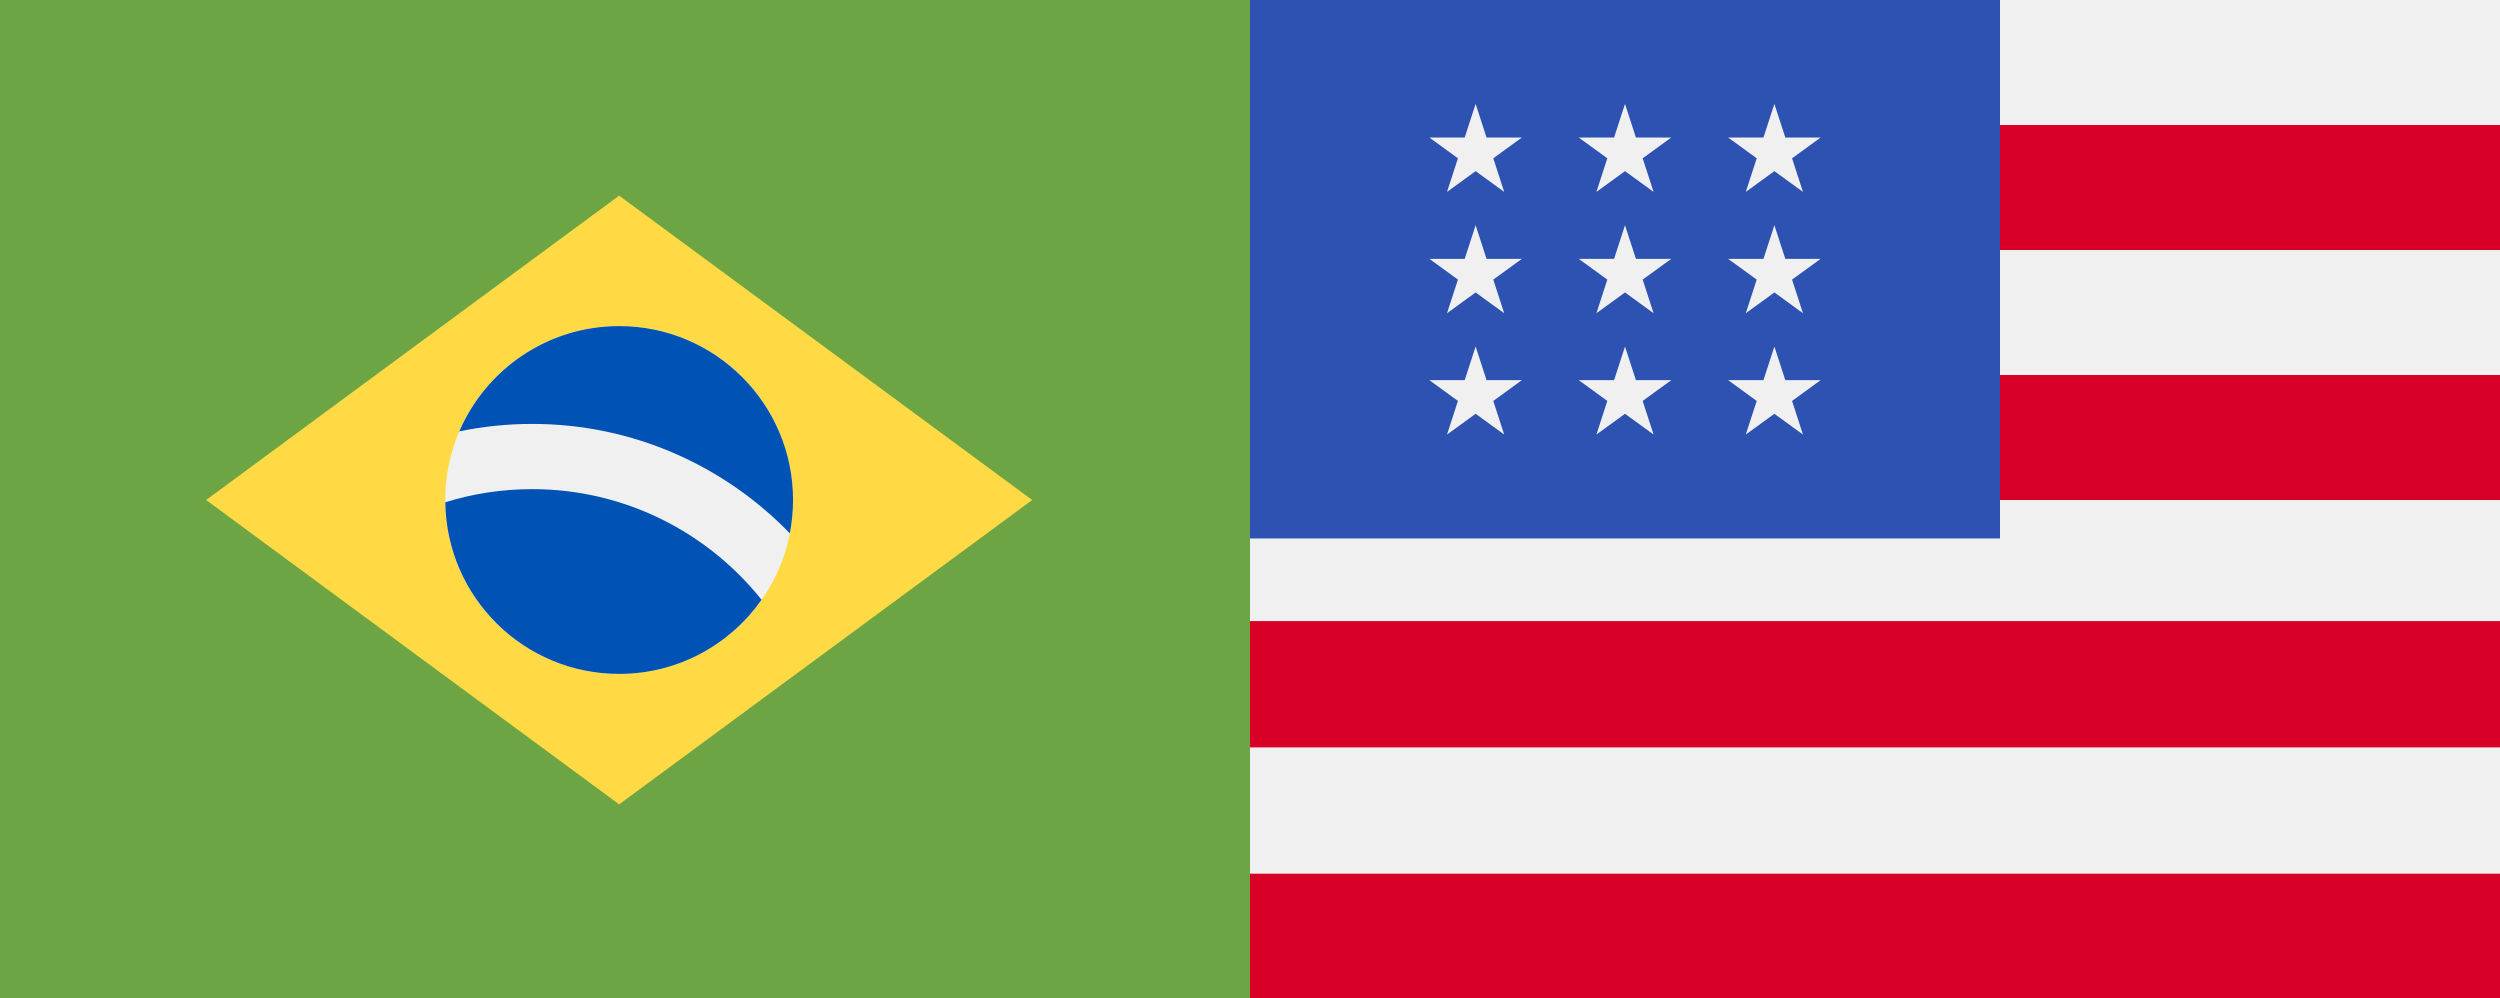 <svg xmlns="http://www.w3.org/2000/svg" viewBox="0 0 1280 511" width="1280" height="511">
	<rect x="0" y="0" width="1280" height="511" fill="#333333" stroke="none"/>
	<style>
		tspan { white-space:pre }
		.shp0 { fill: #6da544 } 
		.shp1 { fill: #ffda44 } 
		.shp2 { fill: #f0f0f0 } 
		.shp3 { fill: #0052b4 } 
		.shp4 { fill: #d80027 } 
		.shp5 { fill: #2e52b2 } 
	</style>
	<g id="Layer">
		<path id="Layer" class="shp0" d="M0 0L640 0L640 512L0 512L0 0Z" />
		<g id="Layer">
			<path id="Layer" class="shp1" d="M317 100.17L528.48 256L317 411.83L105.52 256L317 100.17Z" />
			<path id="Layer" class="shp2" d="M317 345.04C267.76 345.04 227.96 305.24 227.96 256C227.96 206.76 267.76 166.96 317 166.96C366.24 166.96 406.04 206.76 406.04 256C406.04 305.24 366.24 345.04 317 345.04Z" />
			<g id="Layer">
				<path id="Layer" class="shp3" d="M272.48 250.44C256.99 250.44 242.05 252.79 227.99 257.16C228.61 305.8 268.21 345.04 317 345.04C347.17 345.04 373.81 330.03 389.92 307.08C362.36 272.58 319.96 250.44 272.48 250.44Z" />
				<path id="Layer" class="shp3" d="M404.39 273.06C405.46 267.54 406.04 261.84 406.04 256C406.04 206.82 366.18 166.96 317 166.96C280.31 166.96 248.81 189.16 235.17 220.86C247.22 218.36 259.7 217.04 272.48 217.04C324.2 217.04 370.98 238.54 404.39 273.06Z" />
			</g>
		</g>
		<g id="Layer">
		</g>
		<g id="Layer">
		</g>
		<g id="Layer">
		</g>
		<g id="Layer">
		</g>
		<g id="Layer">
		</g>
		<g id="Layer">
		</g>
		<g id="Layer">
		</g>
		<g id="Layer">
		</g>
		<g id="Layer">
		</g>
		<g id="Layer">
		</g>
		<g id="Layer">
		</g>
		<g id="Layer">
		</g>
		<g id="Layer">
		</g>
	</g>
	<g id="Pasta 1">
		<path id="Layer" class="shp2" d="M640 0L1280 0L1280 512L640 512L640 0Z" />
		<g id="Layer">
			<path id="Layer" class="shp4" d="M768 64L1280 64L1280 128L768 128L768 64Z" />
			<path id="Layer" class="shp4" d="M768 192L1280 192L1280 256L768 256L768 192Z" />
			<path id="Layer" class="shp4" d="M640 318L1280 318L1280 382.67L640 382.67L640 318Z" />
			<path id="Layer" class="shp4" d="M640 447.33L1280 447.33L1280 512L640 512L640 447.33Z" />
		</g>
		<path id="Layer" class="shp5" d="M640 0L1024 0L1024 275.69L640 275.69L640 0Z" />
		<g id="Layer">
			<path id="Layer" class="shp2" d="M755.52 115.32L749.92 132.53L731.83 132.53L746.47 143.16L740.87 160.37L755.52 149.74L770.15 160.37L764.56 143.16L779.2 132.53L761.11 132.53L755.52 115.32Z" />
			<path id="Layer" class="shp2" d="M761.11 194.64L755.52 177.43L749.92 194.64L731.83 194.64L746.47 205.28L740.87 222.49L755.52 211.86L770.15 222.49L764.56 205.28L779.2 194.64L761.11 194.64Z" />
			<path id="Layer" class="shp2" d="M755.52 53.2L749.92 70.41L731.83 70.41L746.47 81.05L740.87 98.26L755.52 87.62L770.15 98.26L764.56 81.05L779.2 70.41L761.11 70.41L755.52 53.2Z" />
			<path id="Layer" class="shp2" d="M832 115.32L826.41 132.53L808.31 132.53L822.95 143.16L817.36 160.37L832 149.74L846.64 160.37L841.04 143.16L855.69 132.53L837.59 132.53L832 115.32Z" />
			<path id="Layer" class="shp2" d="M837.59 194.64L832 177.43L826.41 194.64L808.31 194.64L822.95 205.28L817.36 222.49L832 211.86L846.64 222.49L841.04 205.28L855.69 194.64L837.59 194.64Z" />
			<path id="Layer" class="shp2" d="M914.08 194.64L908.49 177.43L902.89 194.64L884.8 194.64L899.44 205.28L893.84 222.49L908.49 211.86L923.12 222.49L917.53 205.28L932.17 194.64L914.08 194.64Z" />
			<path id="Layer" class="shp2" d="M908.49 115.32L902.89 132.53L884.8 132.53L899.44 143.16L893.84 160.37L908.49 149.74L923.12 160.37L917.53 143.16L932.17 132.53L914.08 132.53L908.49 115.32Z" />
			<path id="Layer" class="shp2" d="M832 53.2L826.41 70.41L808.31 70.41L822.95 81.05L817.36 98.26L832 87.62L846.64 98.26L841.04 81.05L855.69 70.41L837.59 70.41L832 53.2Z" />
			<path id="Layer" class="shp2" d="M908.49 53.2L902.89 70.41L884.8 70.41L899.44 81.05L893.84 98.26L908.49 87.62L923.12 98.26L917.53 81.05L932.17 70.41L914.08 70.41L908.49 53.2Z" />
		</g>
		<g id="Layer">
		</g>
		<g id="Layer">
		</g>
		<g id="Layer">
		</g>
		<g id="Layer">
		</g>
		<g id="Layer">
		</g>
		<g id="Layer">
		</g>
		<g id="Layer">
		</g>
		<g id="Layer">
		</g>
		<g id="Layer">
		</g>
		<g id="Layer">
		</g>
		<g id="Layer">
		</g>
		<g id="Layer">
		</g>
		<g id="Layer">
		</g>
		<g id="Layer">
		</g>
		<g id="Layer">
		</g>
	</g>
</svg>
